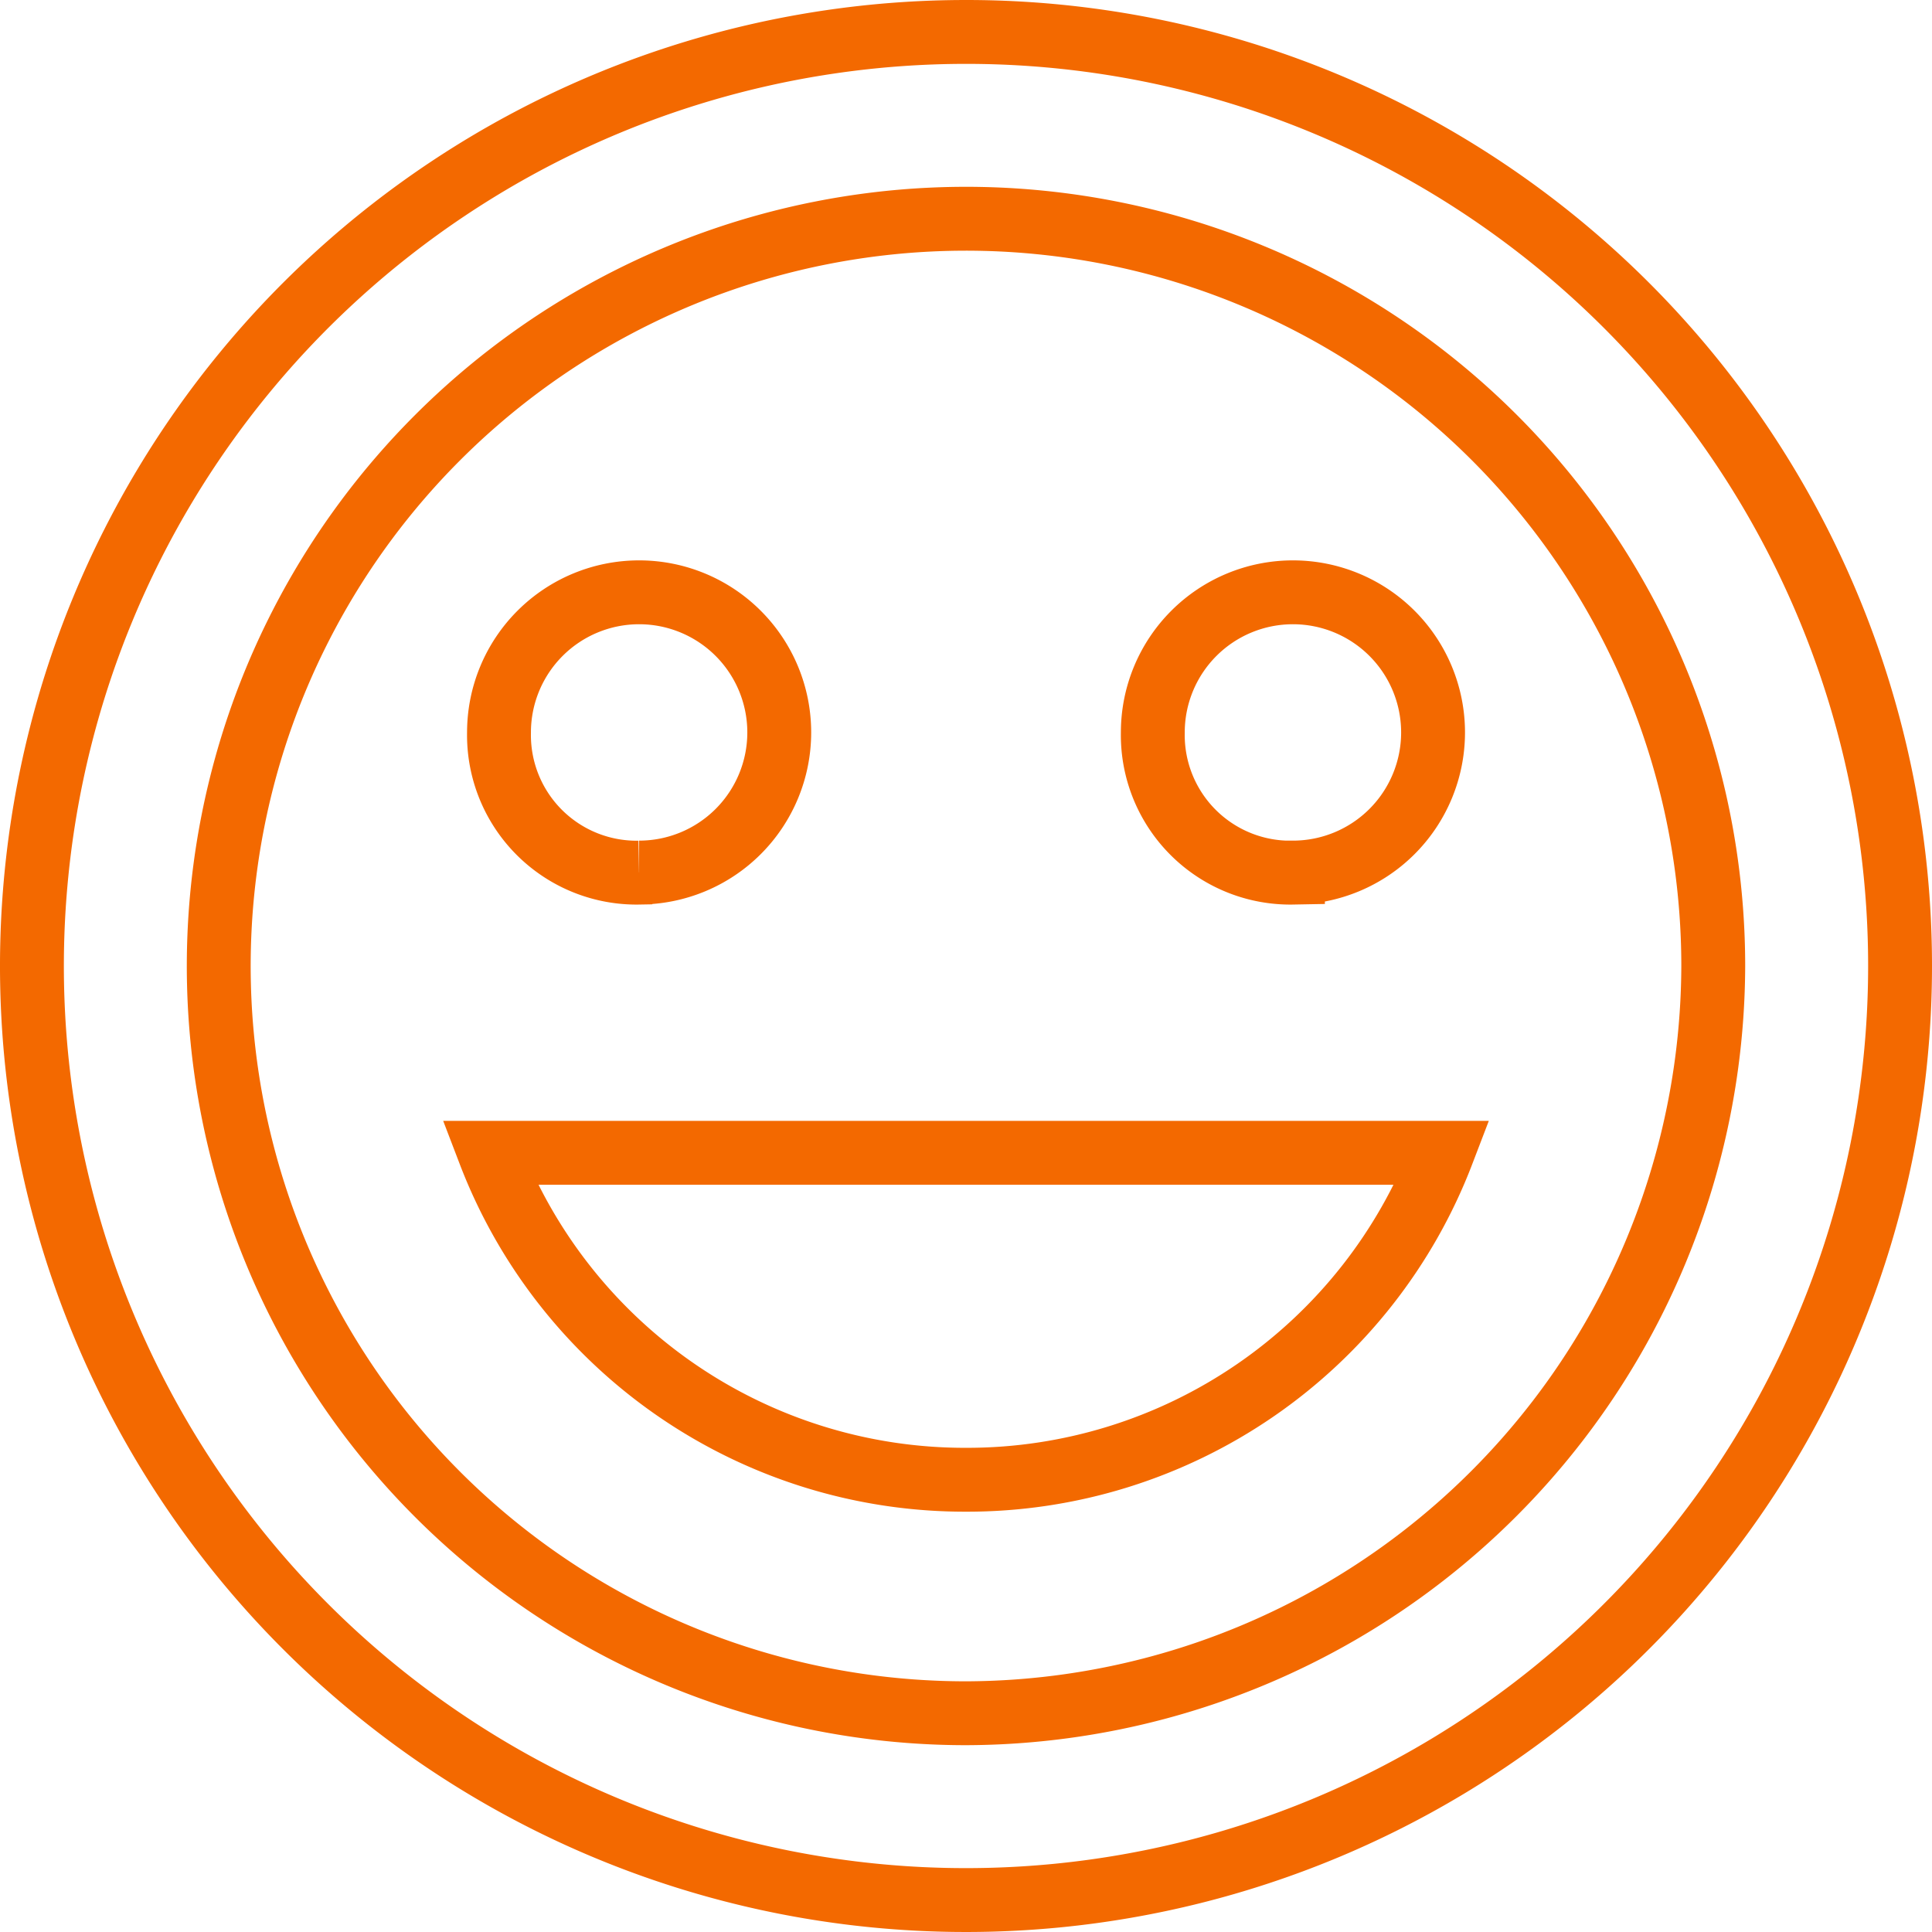 <svg xmlns="http://www.w3.org/2000/svg" width="30.25" height="30.25" viewBox="0 0 30.25 30.25">
  <path id="Icon_ionic-md-happy" data-name="Icon ionic-md-happy" d="M18,3.375A14.625,14.625,0,1,0,32.625,18,14.621,14.621,0,0,0,18,3.375ZM18,29.7A11.7,11.7,0,1,1,29.7,18,11.735,11.735,0,0,1,18,29.7Zm5.119-13.163a2.194,2.194,0,1,0-2.194-2.194A2.154,2.154,0,0,0,23.119,16.538Zm-10.237,0a2.194,2.194,0,1,0-2.194-2.194A2.154,2.154,0,0,0,12.881,16.538ZM18,26.044a7.968,7.968,0,0,0,7.459-5.119H10.541A7.968,7.968,0,0,0,18,26.044Z" transform="translate(-2.875 -2.875)" fill="none" stroke="#f36900" stroke-width="1"/>
</svg>

